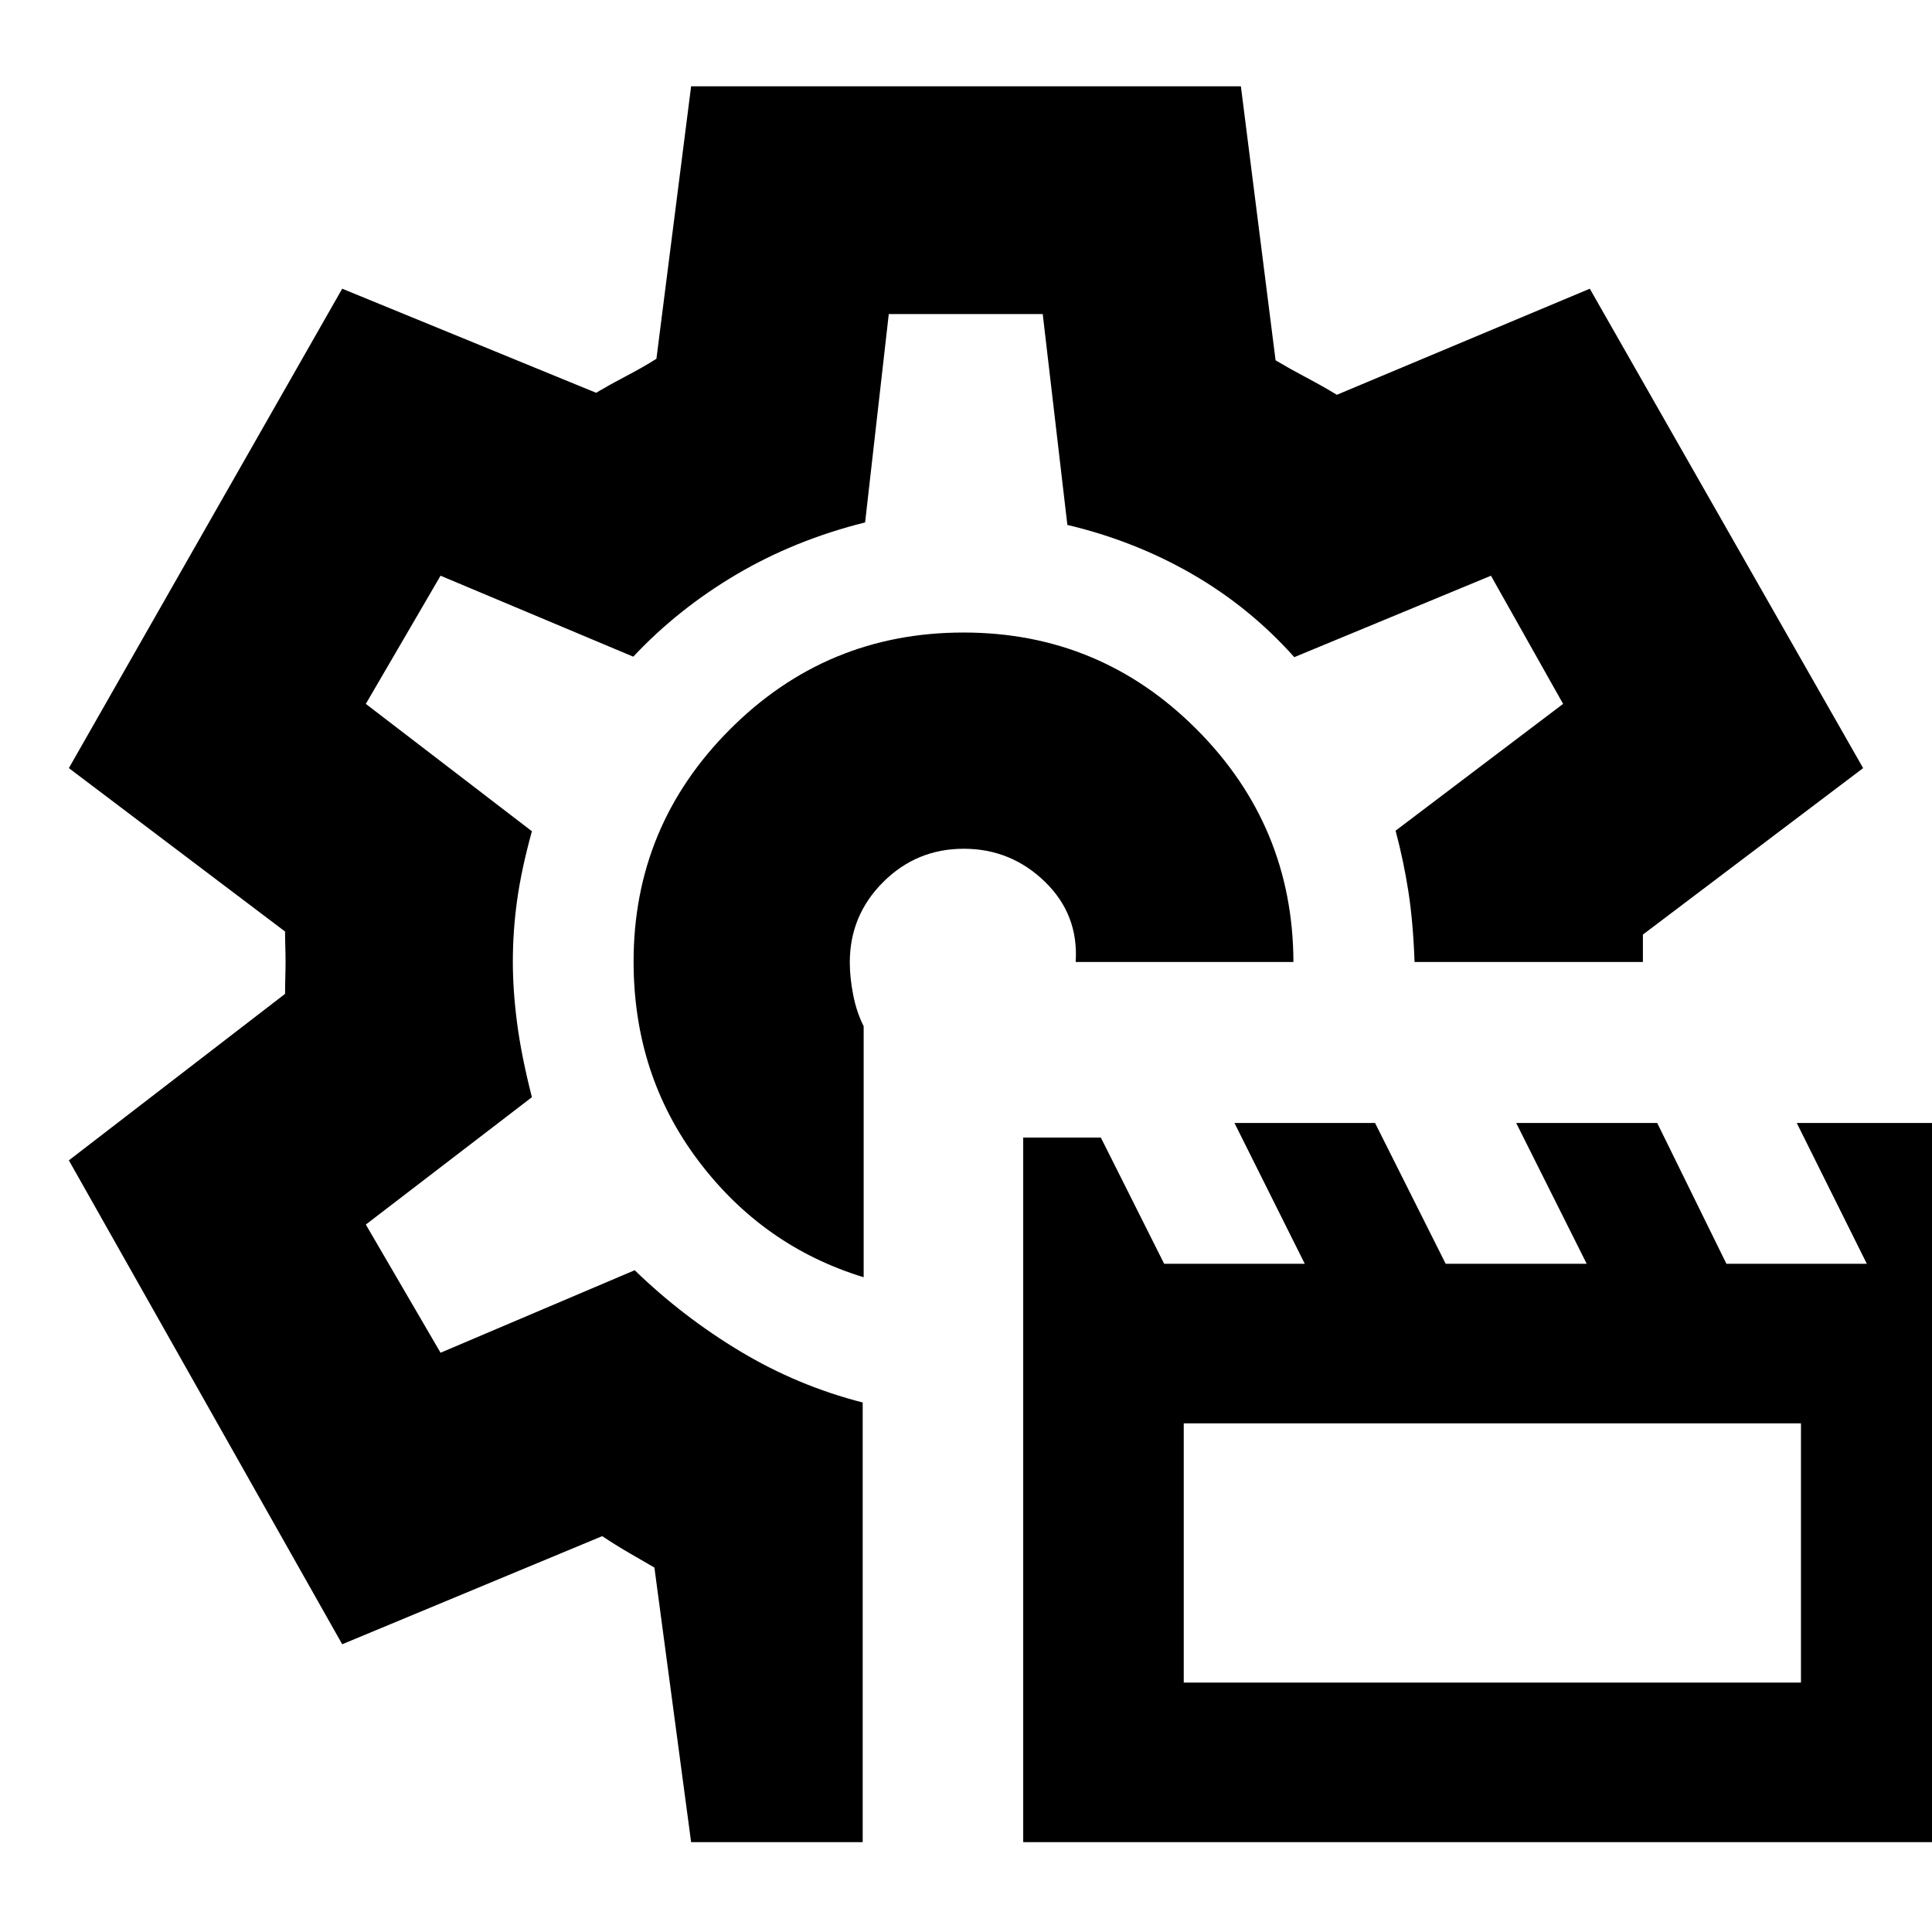 <svg xmlns="http://www.w3.org/2000/svg" height="24" viewBox="0 -960 960 960" width="24"><path d="M508.43-44.65v-350.11H547l31.47 62.72h69.86L613.4-402h69.86l35.09 69.96h70.07L753.39-402h70.07l34.38 69.96h69.77L892.8-402h81.61v357.35H508.43Zm79.77-79.28h306.69v-128.83H588.2v128.83ZM479.24-481.76Zm-.49-163.94q-67.92 0-115.92 48-48 47.99-48 115.49 0 56.25 32.14 98.92 32.14 42.66 82.18 57.94v-124.72q-3.56-7.04-5.23-15.7-1.66-8.66-1.66-15.99 0-23.4 16.59-39.95 16.59-16.55 40.01-16.55 23.42 0 40.29 16.33 16.87 16.32 15.35 39.93h108.2q-.24-67.69-48.19-115.69-47.94-48.01-115.76-48.01ZM343.41-44.65l-18.24-136.44q-6.14-3.54-12.8-7.41-6.66-3.87-13.13-8.2l-129.2 53.72L34.22-383.43l107.43-82.72q0-4.14.12-8.13.12-3.98.12-7.87t-.12-7.53q-.12-3.64-.12-7.45l-107.43-81.2 135.82-238.21 126.16 51.71q7.01-4.15 15.09-8.38 8.08-4.22 14.88-8.51l17.24-135.39h273.18l17.24 136.15q7.14 4.25 15.27 8.55 8.14 4.3 15.18 8.58l125.68-52.71 135.82 238.21-109.43 82.72V-482H702.89q-.72-19.79-3.07-35.02-2.36-15.22-6.36-30.22l83.24-63-35.85-63.69-97.72 40.47q-22.04-24.71-50.68-41.25-28.63-16.53-62.08-24.46l-12.24-104.76h-76.5l-11.76 103.52q-35 8.76-63.98 25.88-28.98 17.12-51.22 40.83l-95.76-40.23-37.13 63.69 82.52 63.28q-5.23 19-7.35 34.31-2.12 15.3-2.12 30.57 0 14.28 2.12 30.51 2.12 16.24 7.35 36.77l-82.52 63.28 37.13 63.69 96.47-41q23.95 23.21 52.5 40.34 28.55 17.14 60.79 25.38v218.46h-85.26Z"/></svg>